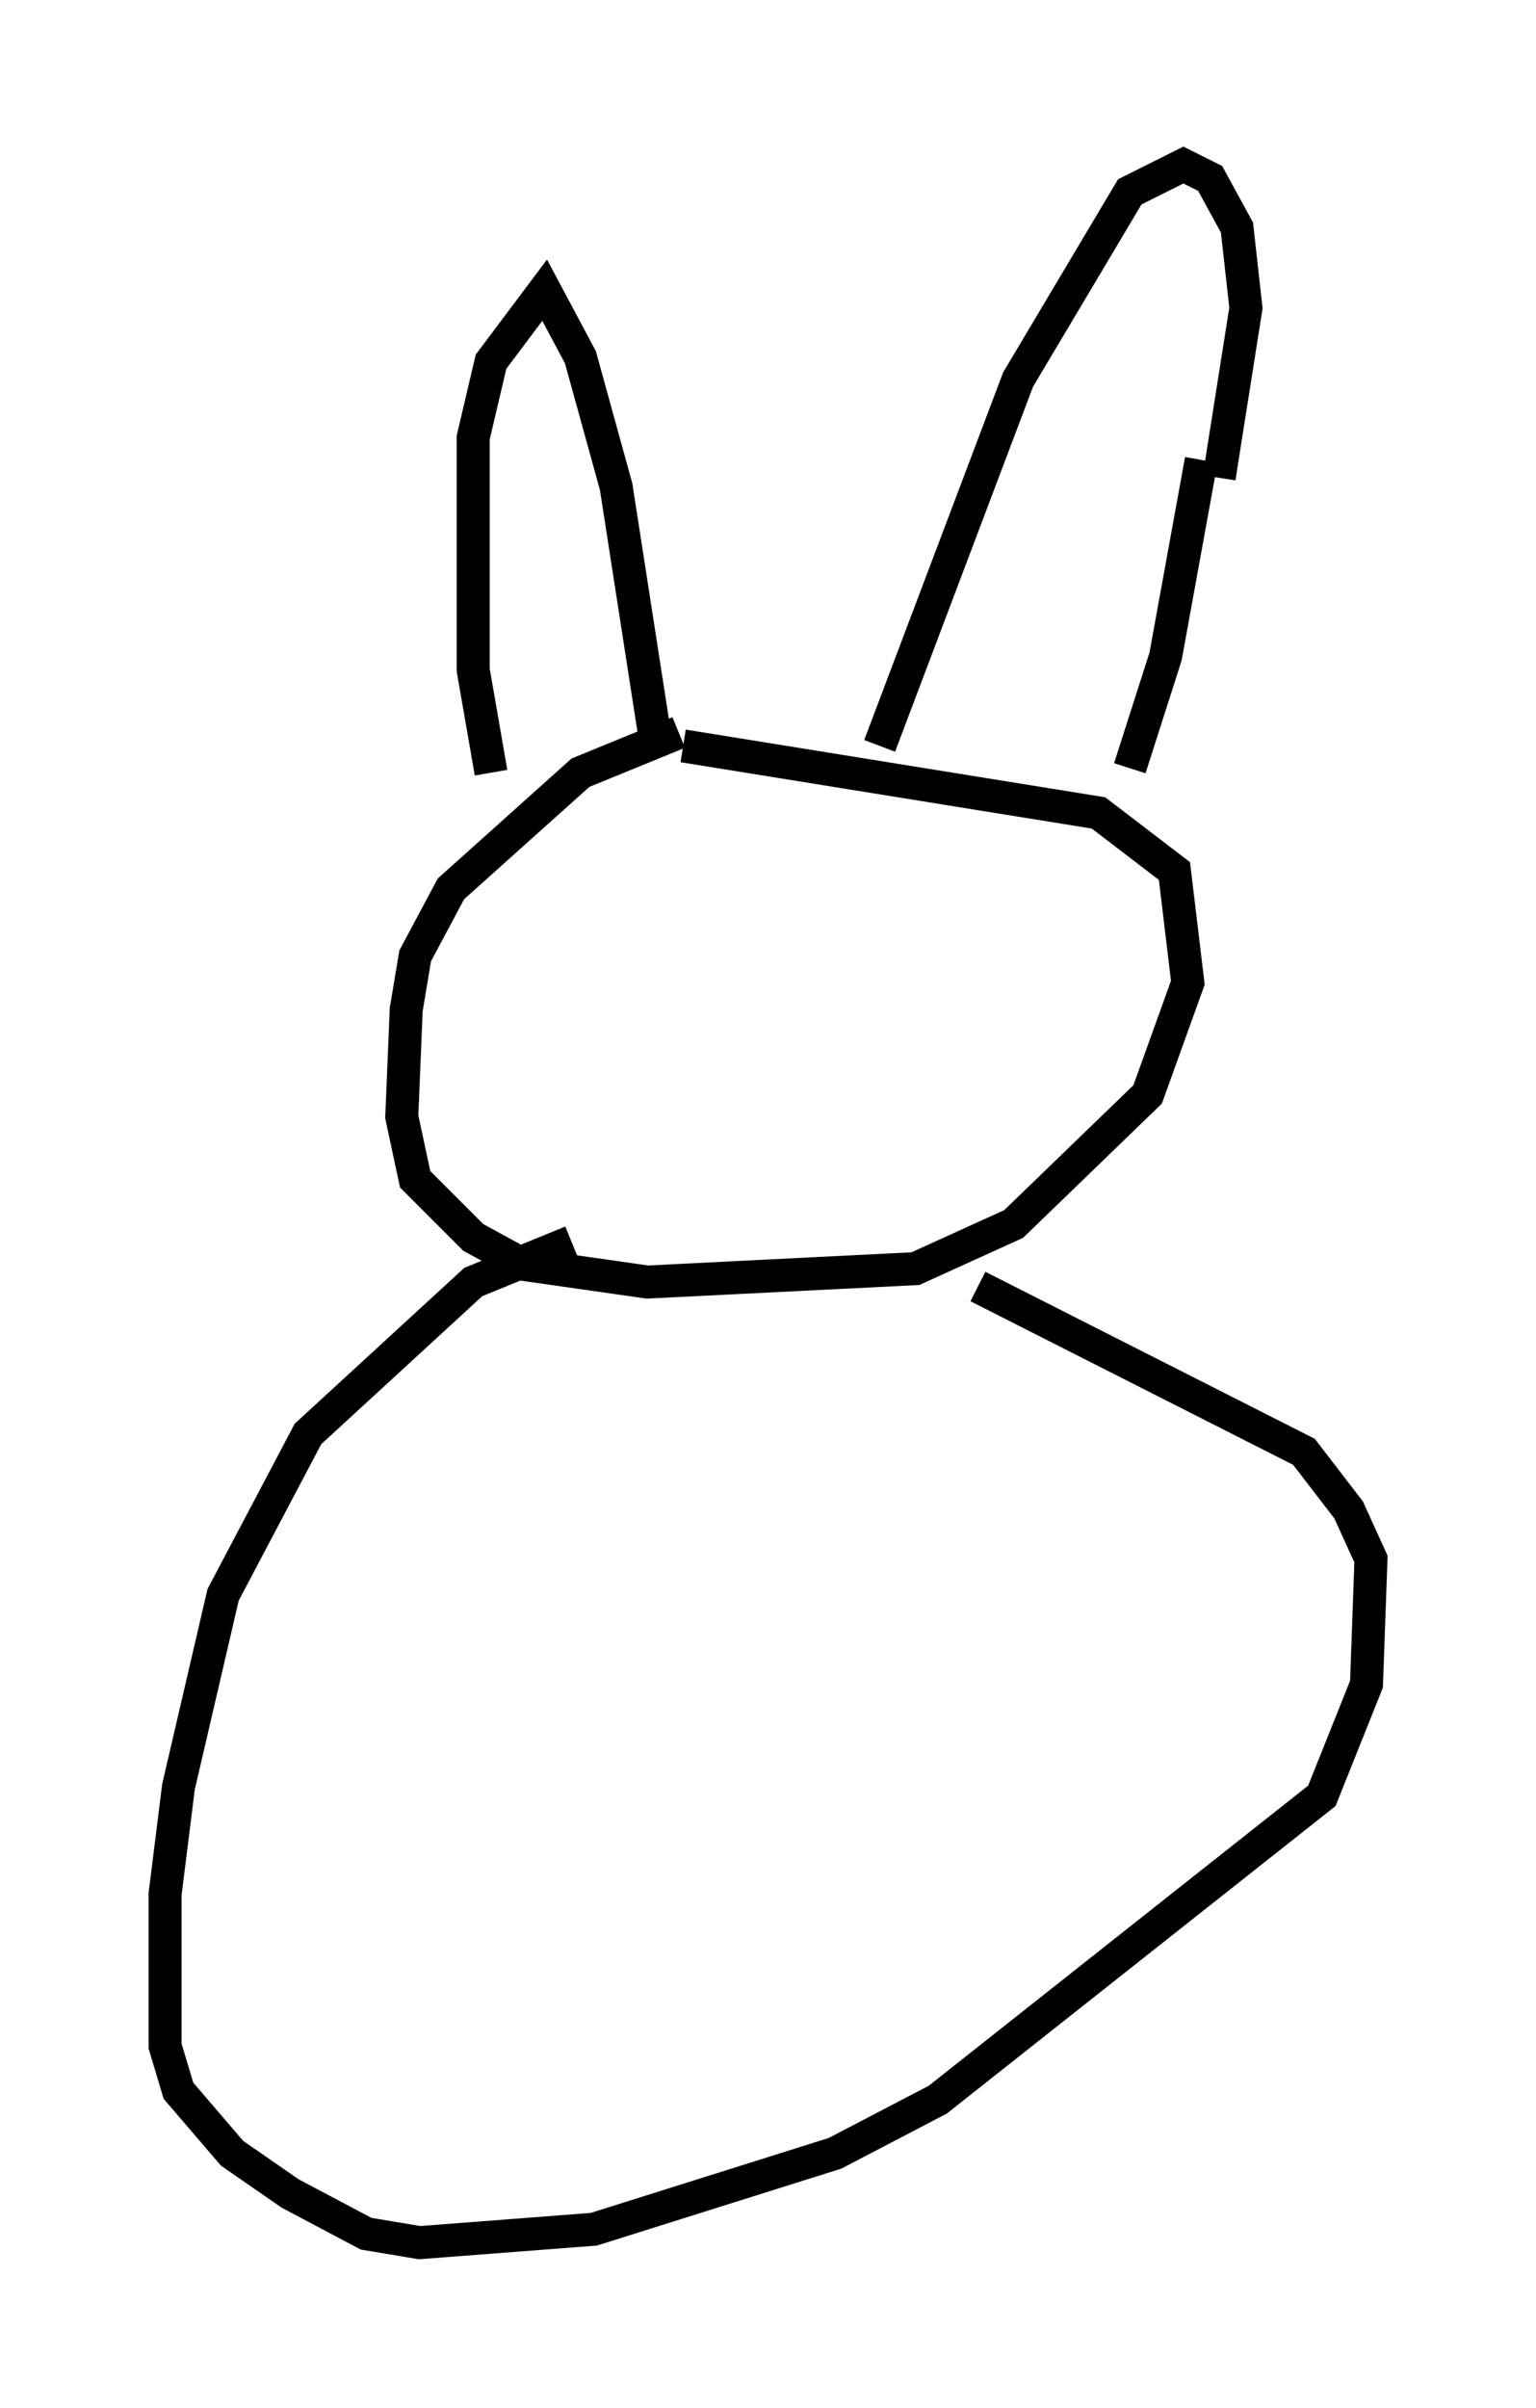 <?xml version="1.0" encoding="utf-8" ?>
<svg baseProfile="full" height="72.922" version="1.1" width="46.535" xmlns="http://www.w3.org/2000/svg" xmlns:ev="http://www.w3.org/2001/xml-events" xmlns:xlink="http://www.w3.org/1999/xlink"><defs /><rect fill="white" height="72.922" width="46.535" x="0" y="0" /><path d="M22.862, 22.185 m-2.3, 0.0 l-2.977, 1.218 -3.924, 3.518 l-1.083, 2.03 -0.271, 1.624 l-0.135, 3.248 0.406, 1.894 l1.759, 1.759 1.488, 0.812 l3.789, 0.541 8.119, -0.406 l2.977, -1.353 4.059, -3.924 l1.218, -3.383 -0.406, -3.383 l-2.3, -1.759 -12.584, -2.03 m-0.812, 0.0 l-1.218, -7.848 -1.083, -3.924 l-1.083, -2.03 -1.624, 2.165 l-0.541, 2.3 0.0, 7.036 l0.541, 3.112 m11.773, -0.812 l4.195, -11.096 3.383, -5.683 l1.624, -0.812 0.812, 0.406 l0.812, 1.488 0.271, 2.436 l-0.812, 5.142 m-2.706, 8.796 l1.083, -3.383 1.083, -5.954 m-19.08, 23.68 l-2.977, 1.218 -5.007, 4.601 l-2.571, 4.871 -1.353, 5.819 l-0.406, 3.248 0.0, 4.601 l0.406, 1.353 1.624, 1.894 l1.759, 1.218 2.3, 1.218 l1.624, 0.271 5.277, -0.406 l7.307, -2.3 3.112, -1.624 l11.637, -9.202 1.353, -3.383 l0.135, -3.789 -0.677, -1.488 l-1.353, -1.759 -9.878, -5.007 m3.383, 22.598 " fill="none" stroke="black" stroke-width="1" /></svg>